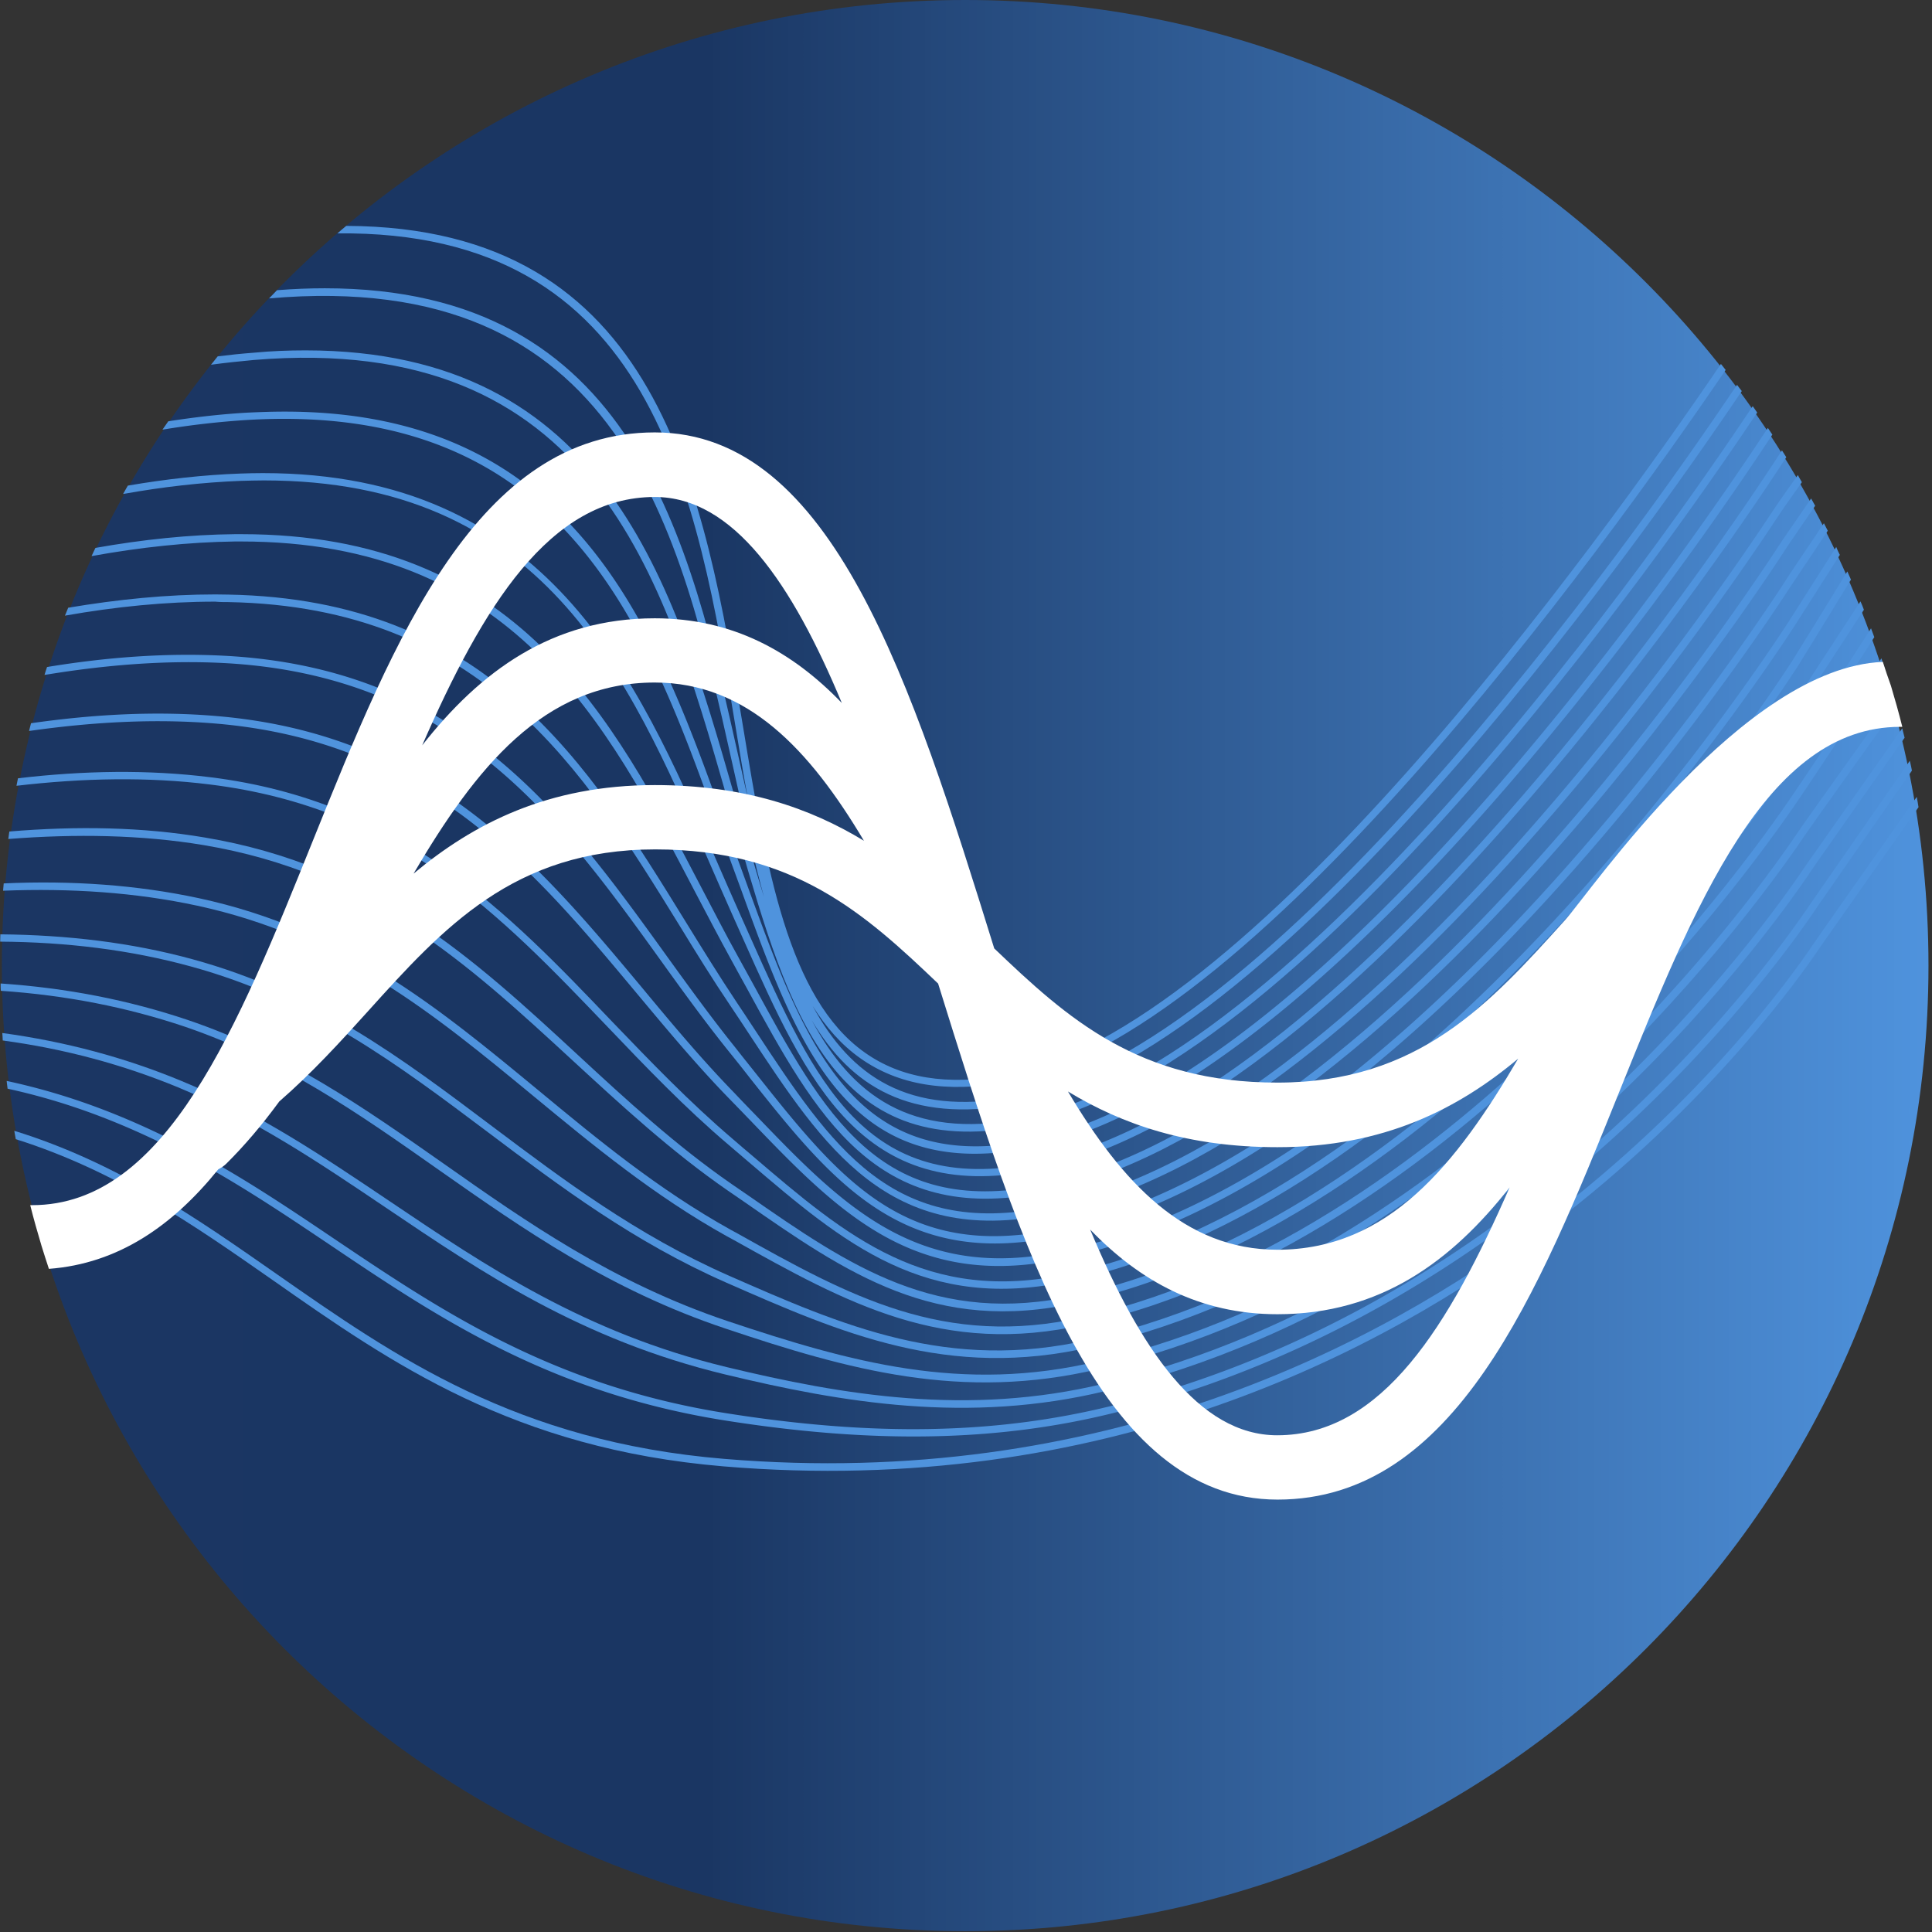 <svg xmlns="http://www.w3.org/2000/svg" fill="none" viewBox="0 0 897 897"><rect x="0" y="0" width="897" height="897" fill="#333333" stroke="none"/><path fill="url(#a)" d="M448.112 896.634c247.011 0 447.253-200.719 447.253-448.317C895.365 200.718 695.123 0 448.112 0S.859 200.718.859 448.317c0 247.598 200.242 448.317 447.253 448.317z"/><path fill="#4F93DD" d="M335.951 680.818c176.095 14.766 305.436-52.317 382.991-111.016 75.756-57.307 118.174-118.174 126.191-130.159.696-.982 31.252-44.422 45.609-64.875-.286-1.595-.491-3.19-.818-4.786-13.294 18.858-47.327 67.166-48.308 68.761-9.368 13.99-51.295 72.77-124.678 128.278-77.147 58.289-205.915 124.882-380.619 110.32-96.535-7.977-153.025-47.531-207.633-85.655-37.428-26.138-74.079-51.826-122.06-66.675.205 1.309.491 2.577.696 3.886 46.795 14.767 82.75 39.924 119.482 65.571 54.854 38.45 111.711 78.169 209.147 86.35z"/><path fill="#4F93DD" d="M153.393 578.107c50.108 33.746 101.935 68.475 182.967 81.36 69.293 10.962 126.682 9.899 180.472-3.396 192.743-47.695 306.745-205.219 325.52-232.994 1.309-2.004 31.333-45.118 45.323-65.284a69.695 69.695 0 0 0-.982-4.581c-12.885 18.571-45.731 65.775-46.918 67.575-17.671 26.138-131.059 184.358-323.802 231.971-53.422 13.172-110.32 14.276-179.163 3.313-80.255-12.762-131.754-47.326-181.576-80.868-24.462-16.485-47.614-32.029-73.956-45.2-22.948-11.495-48.104-21.68-78.17-28.143.082 1.186.287 2.414.41 3.6 29.247 6.381 53.79 16.362 76.164 27.57 26.302 13.253 49.332 28.715 73.711 45.077z"/><path fill="#4F93DD" d="M179.245 560.761c44.628 30.147 90.727 61.275 157.32 77.351 54.199 13.089 113.102 23.152 176.873 7.69 194.829-47.122 315.417-223.176 328.915-243.67.614-.981 31.333-44.627 41.928-59.598-.41-1.513-.696-2.986-1.105-4.377-8.181 11.576-43.523 61.889-44.831 63.771-17.753 26.547-136.541 194.747-325.725 240.479-63.076 15.257-121.488 5.277-175.277-7.69-65.98-15.953-111.793-46.918-156.216-76.86-31.456-21.148-61.071-41.232-97.108-56.081-26.138-10.799-53.585-18.161-82.955-22.17.082 1.186.205 2.291.205 3.477 28.756 3.886 55.712 11.167 81.441 21.761 35.751 14.889 65.284 34.851 96.535 55.917z"/><path fill="#4F93DD" d="M203.91 543.295c38.819 27.243 78.947 55.508 132.941 73.547 57.185 19.184 109.707 33.828 173.273 18.775 185.053-43.809 309.444-220.19 329.201-249.764 1.391-2.087 30.433-42.705 41.11-57.676-.41-1.391-.819-2.782-1.187-4.295-8.671 12.189-41.436 57.88-42.909 60.171-19.961 29.942-143.535 204.646-326.911 248.046-62.666 14.89-114.697.287-171.391-18.652-53.503-17.958-93.426-46.018-132.04-73.179-37.551-26.343-72.975-51.213-119.074-66.797C59.885 464.39 31.21 458.704.286 456.618c0 1.104 0 2.29.082 3.395 30.556 2.086 58.78 7.69 85.532 16.689 45.527 15.585 80.664 40.332 118.01 66.593z"/><path fill="#4F93DD" d="M226.859 525.914c33.051 24.87 67.165 50.599 110.32 69.579 53.013 23.275 102.998 45.322 169.591 29.86 180.554-41.804 310.059-226.694 330.798-257.822 1.513-2.209 13.866-20.862 18.57-27.857.696-1.104 11.372-18.08 18.776-29.737-.491-1.391-.9-2.782-1.391-4.295-7.281 11.576-19.471 30.924-20.166 32.028-4.582 6.872-16.853 25.361-18.162 27.161-18.98 28.633-148.443 215.2-329.202 257.127-65.489 15.176-114.983-6.585-167.505-29.656-42.827-18.857-76.778-44.422-109.707-69.17-42.541-32.028-82.75-62.298-139.363-77.76C61.071 437.6 31.13 434.083.164 433.796c0 1.105-.082 2.291-.082 3.395 30.76.205 60.376 3.804 88.437 11.495 56.08 15.339 96.003 45.404 138.34 77.228z"/><path fill="#4F93DD" d="M91.586 420.5c66.388 14.357 109.993 50.395 156.134 88.436 27.447 22.661 55.917 46.222 89.827 65.08l3.313 1.799c51.99 29.043 96.944 54.118 162.719 39.146C683.07 574.22 819.487 374.114 837.158 347.239c.818-1.309 21.271-33.133 33.051-51.417-.491-1.391-.981-2.7-1.513-4.091-11.576 17.958-34.238 53.299-35.751 55.508-21.966 33.051-155.725 224.69-330.184 264.327-64.466 14.562-108.888-10.062-160.224-38.818l-3.313-1.8c-33.747-18.776-61.971-42.132-89.336-64.793-46.427-38.328-90.318-74.652-157.525-89.132-28.756-6.177-59.107-8.304-90.645-6.872-.082 1.104-.205 2.291-.286 3.395 31.374-1.227 61.52.777 90.154 6.954z"/><path fill="#4F93DD" d="M94.49 392.358c76.942 12.885 122.879 55.304 171.596 100.217 22.375 20.575 45.405 41.928 71.788 60.171l7.69 5.277c47.532 33.051 88.436 61.602 154.702 46.795 176.464-39.228 319.221-251.36 335.788-276.68.613-.982 17.957-27.57 29.329-45.036-.491-1.309-.982-2.577-1.596-3.886-11.576 17.671-30.842 47.204-32.028 49.208-21.762 32.929-161.206 235.08-332.188 272.999-64.671 14.358-105.207-13.785-152.043-46.304l-7.69-5.277c-26.139-18.08-49.127-39.31-71.379-59.885-49.004-45.322-95.431-88.027-173.396-101.116-28.96-4.909-59.394-5.4-90.727-2.782-.204 1.186-.286 2.291-.49 3.477 31.373-2.454 61.807-1.963 90.644 2.822z"/><path fill="#4F93DD" d="M97.395 364.215c87.454 10.798 134.535 60.171 184.562 112.406 17.753 18.571 36.037 37.714 56.203 54.813 3.191 2.699 6.381 5.481 9.572 8.181 43.809 37.428 81.769 69.865 149.221 55.098 172.781-37.632 321.798-260.809 337.669-285.27.613-.982 16.689-27.038 24.747-40.332-.613-1.309-1.104-2.495-1.677-3.804-7.567 12.394-25.156 40.945-25.647 41.641-13.581 21.066-162.924 246.738-335.992 284.493-65.775 14.276-103.121-17.548-146.235-54.403-3.19-2.7-6.381-5.4-9.572-8.181-19.961-16.976-38.246-36.038-55.998-54.486-48.104-50.394-97.926-102.507-186.567-113.511-28.838-3.599-58.78-3.108-89.336.491-.205 1.186-.491 2.414-.696 3.477 30.843-3.6 60.908-4.213 89.746-.613z"/><path fill="#4F93DD" d="M100.299 335.95c97.803 8.303 147.216 67.574 195.034 124.882 13.785 16.485 27.938 33.542 43.113 49.127 3.396 3.477 6.791 6.994 10.063 10.389 40.619 42.214 75.756 78.865 145.048 64.098 168.61-35.955 323.516-269.031 339.592-293.778.614-.982 14.562-22.743 21.066-33.051a37.402 37.402 0 0 1-1.677-3.681c-5.808 9.08-21.352 33.541-21.843 34.319-13.867 21.475-169.182 256.923-337.792 292.755-67.288 14.276-101.935-21.557-141.858-63.075a847.9 847.9 0 0 1-10.062-10.472c-15.053-15.462-29.247-32.437-42.91-48.922-48.308-57.88-98.212-117.683-197.324-126.068-27.938-2.414-56.899-.9-86.35 3.313-.287 1.186-.614 2.413-.9 3.6 29.574-4.214 58.74-5.809 86.8-3.436z"/><path fill="#4F93DD" d="M103.162 307.807c107.989 5.399 156.42 72.565 203.215 137.563 10.39 14.48 21.148 29.328 32.356 43.236a684.555 684.555 0 0 1 9.572 12.067c37.714 47.531 70.479 88.436 141.858 73.547 163.619-34.156 324.006-275.29 341.186-301.96.696-.981 11.29-16.852 17.262-25.851-.613-1.187-1.186-2.291-1.8-3.477-5.685 8.467-17.466 25.933-17.875 26.751-14.357 22.253-175.563 266.904-339.469 301.142-69.456 14.48-99.93-23.848-138.463-72.361-3.19-4.009-6.381-7.976-9.571-12.067-11.086-13.785-21.843-28.633-32.233-43.032-47.327-65.693-96.208-133.554-205.915-138.953-26.343-1.309-53.708.695-81.441 5.276a125.77 125.77 0 0 0-1.187 3.682c28.225-4.663 55.876-6.872 82.505-5.563z"/><path fill="#4F93DD" d="M106.066 279.542c118.093 2.208 164.601 77.555 209.515 150.325 7.567 12.394 15.462 25.156 23.561 37.141 2.904 4.377 5.809 8.672 8.59 12.967 34.933 53.095 65.08 98.908 139.24 83.855 160.429-32.724 328.098-287.07 343.396-310.917.491-.819 8.795-12.763 12.394-18.08-.613-1.105-1.186-2.209-1.881-3.395-2.7 3.885-12.763 18.57-13.376 19.47-14.685 22.661-181.863 277.008-341.392 309.527-71.87 14.685-100.012-28.143-135.64-82.341-2.782-4.295-5.686-8.59-8.59-12.967-7.977-11.985-15.871-24.748-23.439-37.019-45.404-73.67-92.322-149.834-212.419-152.043-2.004 0-4.008-.082-6.094-.082-22.375 0-45.2 2.291-68.27 6.176-.491 1.187-.982 2.496-1.514 3.682 23.561-4.172 46.918-6.504 69.784-6.504 2.168.205 4.131.205 6.135.205z"/><path fill="#4F93DD" d="M111.875 251.401c125.986 0 169.182 82.955 211.109 163.21 5.4 10.267 10.963 20.943 16.567 31.128 2.413 4.377 4.786 8.795 7.199 13.09 32.233 59.189 60.007 110.32 136.949 94.94 149.139-29.738 314.435-272.303 342.292-314.721 1.881-2.905 7.69-11.086 10.594-15.176-.614-1.105-1.309-2.209-1.882-3.313-2.086 2.986-9.203 12.885-11.085 15.871-26.465 40.209-191.966 284.288-340.491 313.944-74.57 14.889-100.422-32.847-133.268-93.14-2.414-4.295-4.704-8.672-7.2-13.09-5.603-10.063-11.085-20.78-16.484-31.047-42.337-81.155-86.146-165.091-214.096-165.091h-2.986c-21.148.204-42.91 2.495-64.793 6.381-.614 1.309-1.186 2.495-1.8 3.804 22.58-4.091 44.832-6.504 66.675-6.79h2.7z"/><path fill="#4F93DD" d="M122.428 223.052c129.546 0 168.692 89.54 206.447 176.299 3.681 8.386 7.281 16.771 10.962 24.952 1.882 4.173 3.682 8.304 5.481 12.272 29.329 65.693 54.69 122.468 134.863 106.925 150.612-29.329 331.493-303.841 349.164-331.206-.695-1.104-1.309-2.086-2.004-3.19-11.167 17.384-195.566 301.467-347.855 331.082-77.555 15.053-101.117-37.837-131.059-104.92-1.8-4.091-3.681-8.181-5.481-12.272-3.682-8.181-7.281-16.566-10.963-24.952-36.528-83.732-77.76-178.385-209.923-178.385-3.395 0-6.872.082-10.39.204-17.18.614-34.646 2.577-52.317 5.604-.696 1.309-1.514 2.577-2.209 3.886 18.448-3.313 36.733-5.399 54.69-6.094 3.64-.082 7.117-.205 10.594-.205z"/><path fill="#4F93DD" d="M333.579 384.052c2.29 6.382 4.499 12.681 6.79 18.858l3.886 10.594c26.342 72.77 49.29 135.558 132.859 119.687 140.548-26.67 316.725-287.07 345.768-331.41-.696-.982-1.391-2.086-2.086-3.109-26.343 40.209-203.829 304.454-344.378 331.206-80.664 15.258-102.998-46.222-128.973-117.478l-3.886-10.677c-2.29-6.176-4.499-12.557-6.79-18.857-32.233-90.154-68.679-191.843-204.728-191.761-5.686 0-11.495.204-17.467.49-11.985.696-24.174 2.087-36.446 4.009-.9 1.309-1.8 2.577-2.7 3.886a388.546 388.546 0 0 1 39.31-4.5c147.748-8.876 185.585 96.331 218.841 189.062z"/><path fill="#4F93DD" d="m337.056 368.715 5.972 20.78c23.275 80.337 43.236 149.712 130.65 133.554 129.545-23.97 300.037-268.499 342.169-331.493-.696-.981-1.391-2.004-2.086-2.986-40.537 60.908-211.601 307.236-340.574 331.084-50.395 9.285-77.678-11.167-96.331-46.018 18.162 30.842 45.609 47.818 93.631 39.228 120.588-21.68 287.275-255.819 338.201-331.289-.695-.981-1.513-1.881-2.208-2.904-49.904 74.161-216.796 309.241-336.606 330.798-48.023 8.672-74.856-9.695-92.527-42.337 6.095 9.776 13.376 18.08 22.17 24.257 17.549 12.394 39.719 16.075 67.698 11.167 112.693-19.675 276.108-245.757 333.988-330.798-.696-.9-1.514-1.881-2.209-2.781-57.185 84.141-220.518 310.754-332.393 330.306-27.038 4.786-48.308 1.309-65.079-10.594-35.751-25.238-45.814-86.35-56.49-151.021C326.87 228.248 306.5 105.37 160.756 104.879c-1.391 1.104-2.7 2.291-4.091 3.477 146.644-1.595 166.892 120.874 184.972 229.885 1.8 10.963 3.6 21.843 5.604 32.56-.491-2.413-1.104-4.704-1.595-7.076l-2.414-10.799c-23.07-103.121-49.004-219.086-192.457-219.086-7.076 0-14.48.286-22.17.899-1.186 1.309-2.414 2.496-3.682 3.805 163.415-14.358 190.862 107.498 214.914 215.2l2.414 10.799c4.09 18.08 7.976 35.628 12.476 51.99-2.782-8.999-5.482-18.285-8.181-27.734l-5.972-20.779c-27.734-96.536-59.108-205.343-198.757-205.343-7.772 0-15.789.287-24.257 1.105-5.481.409-10.962.982-16.484 1.677-.982 1.309-2.086 2.577-3.109 3.886 6.586-.9 13.294-1.595 19.88-2.209 157.524-13.13 190.248 100.953 219.209 201.579z"/><path fill="#fff" d="M874.176 307.317c-64.589 2.495-135.354 106.311-147.625 119.974-34.933 38.736-67.861 75.346-133.473 75.346-64.588 0-97.517-29.86-131.468-62.298-38.45-123.778-75.183-239.579-157.606-239.579-82.341 0-120.996 95.922-158.424 188.775-35.219 87.455-68.475 170.001-130.65 170.001h-.9c1.596 6.381 3.395 12.68 5.277 18.98 1.104 3.477 2.209 7.076 3.395 10.594 32.233-2.413 57.512-20.043 78.66-46.222 1.391-.696 2.7-1.596 3.804-2.7 8.386-8.304 16.485-17.876 24.175-28.347l.286-.409c15.053-13.09 28.347-27.652 41.11-41.805 34.932-38.737 67.861-75.265 133.472-75.265 64.466 0 97.435 29.942 131.345 62.298 38.451 123.696 75.183 239.58 157.606 239.58 82.342 0 120.997-95.922 158.425-188.776 35.219-87.454 68.474-170 130.649-170h.982c-1.595-6.382-3.395-12.763-5.277-19.062-1.349-3.722-2.577-7.404-3.763-11.085zm-570.172-76.574c36.447 0 63.689 40.128 86.841 95.635-22.947-23.847-50.722-39.309-86.841-39.309-47.899 0-81.073 24.747-107.988 58.985 28.142-64.303 59.107-115.311 107.988-115.311zm0 133.759c-49.617 0-84.141 17.875-111.997 41.109 28.838-49.004 60.294-88.722 111.997-88.722 42.909 0 71.87 31.128 97.108 73.465-25.115-15.258-55.589-25.852-97.108-25.852zm288.993 301.877c-36.446 0-63.689-40.046-86.841-95.513 22.947 23.848 50.722 39.31 86.922 39.31 47.818 0 80.951-24.666 107.826-58.903-28.143 64.18-59.108 115.106-107.907 115.106zm.081-86.145c-43.031 0-72.074-31.129-97.23-73.465 25.156 15.257 55.589 25.851 97.23 25.851 49.495 0 84.06-17.875 111.793-41.109-28.715 48.963-60.171 88.723-111.793 88.723z"/><defs><linearGradient id="a" x1="895.362" x2=".88" y1="448.328" y2="448.328" gradientUnits="userSpaceOnUse"><stop stop-color="#4F93DD"/><stop offset=".004" stop-color="#4F92DC"/><stop offset=".008" stop-color="#4E92DC"/><stop offset=".012" stop-color="#4E91DB"/><stop offset=".016" stop-color="#4E91DA"/><stop offset=".02" stop-color="#4D90D9"/><stop offset=".023" stop-color="#4D8FD9"/><stop offset=".027" stop-color="#4D8FD8"/><stop offset=".031" stop-color="#4C8ED7"/><stop offset=".035" stop-color="#4C8ED6"/><stop offset=".039" stop-color="#4C8DD6"/><stop offset=".043" stop-color="#4B8DD5"/><stop offset=".047" stop-color="#4B8CD4"/><stop offset=".051" stop-color="#4B8BD3"/><stop offset=".055" stop-color="#4A8BD3"/><stop offset=".059" stop-color="#4A8AD2"/><stop offset=".063" stop-color="#4A8AD1"/><stop offset=".066" stop-color="#4A89D0"/><stop offset=".07" stop-color="#4989D0"/><stop offset=".074" stop-color="#4988CF"/><stop offset=".078" stop-color="#4987CE"/><stop offset=".082" stop-color="#4887CD"/><stop offset=".086" stop-color="#4886CD"/><stop offset=".09" stop-color="#4886CC"/><stop offset=".094" stop-color="#4785CB"/><stop offset=".098" stop-color="#4785CA"/><stop offset=".102" stop-color="#4784CA"/><stop offset=".105" stop-color="#4683C9"/><stop offset=".109" stop-color="#4683C8"/><stop offset=".113" stop-color="#4682C7"/><stop offset=".117" stop-color="#4582C7"/><stop offset=".121" stop-color="#4581C6"/><stop offset=".125" stop-color="#4581C5"/><stop offset=".129" stop-color="#4480C4"/><stop offset=".133" stop-color="#447FC4"/><stop offset=".137" stop-color="#447FC3"/><stop offset=".141" stop-color="#437EC2"/><stop offset=".144" stop-color="#437EC1"/><stop offset=".148" stop-color="#437DC1"/><stop offset=".152" stop-color="#427DC0"/><stop offset=".156" stop-color="#427CBF"/><stop offset=".16" stop-color="#427BBE"/><stop offset=".164" stop-color="#417BBE"/><stop offset=".168" stop-color="#417ABD"/><stop offset=".172" stop-color="#417ABC"/><stop offset=".176" stop-color="#4079BB"/><stop offset=".18" stop-color="#4079BB"/><stop offset=".184" stop-color="#4078BA"/><stop offset=".188" stop-color="#3F77B9"/><stop offset=".191" stop-color="#3F77B8"/><stop offset=".195" stop-color="#3F76B8"/><stop offset=".199" stop-color="#3E76B7"/><stop offset=".203" stop-color="#3E75B6"/><stop offset=".207" stop-color="#3E75B5"/><stop offset=".211" stop-color="#3D74B5"/><stop offset=".215" stop-color="#3D73B4"/><stop offset=".219" stop-color="#3D73B3"/><stop offset=".223" stop-color="#3C72B2"/><stop offset=".227" stop-color="#3C72B2"/><stop offset=".231" stop-color="#3C71B1"/><stop offset=".234" stop-color="#3B71B0"/><stop offset=".238" stop-color="#3B70AF"/><stop offset=".242" stop-color="#3B6FAE"/><stop offset=".246" stop-color="#3A6FAE"/><stop offset=".25" stop-color="#3A6EAD"/><stop offset=".254" stop-color="#3A6EAC"/><stop offset=".258" stop-color="#3A6DAB"/><stop offset=".262" stop-color="#396DAB"/><stop offset=".266" stop-color="#396CAA"/><stop offset=".27" stop-color="#396BA9"/><stop offset=".273" stop-color="#386BA8"/><stop offset=".277" stop-color="#386AA8"/><stop offset=".281" stop-color="#386AA7"/><stop offset=".285" stop-color="#3769A6"/><stop offset=".289" stop-color="#3769A5"/><stop offset=".293" stop-color="#3768A5"/><stop offset=".297" stop-color="#3667A4"/><stop offset=".301" stop-color="#3667A3"/><stop offset=".305" stop-color="#3666A2"/><stop offset=".309" stop-color="#3566A2"/><stop offset=".313" stop-color="#3565A1"/><stop offset=".316" stop-color="#3565A0"/><stop offset=".32" stop-color="#34649F"/><stop offset=".324" stop-color="#34639F"/><stop offset=".328" stop-color="#34639E"/><stop offset=".332" stop-color="#33629D"/><stop offset=".336" stop-color="#33629C"/><stop offset=".34" stop-color="#33619C"/><stop offset=".344" stop-color="#32619B"/><stop offset=".348" stop-color="#32609A"/><stop offset=".352" stop-color="#325F99"/><stop offset=".355" stop-color="#315F99"/><stop offset=".359" stop-color="#315E98"/><stop offset=".363" stop-color="#315E97"/><stop offset=".367" stop-color="#305D96"/><stop offset=".371" stop-color="#305D96"/><stop offset=".375" stop-color="#305C95"/><stop offset=".379" stop-color="#2F5B94"/><stop offset=".383" stop-color="#2F5B93"/><stop offset=".387" stop-color="#2F5A93"/><stop offset=".391" stop-color="#2E5A92"/><stop offset=".395" stop-color="#2E5991"/><stop offset=".398" stop-color="#2E5990"/><stop offset=".402" stop-color="#2D5890"/><stop offset=".406" stop-color="#2D578F"/><stop offset=".41" stop-color="#2D578E"/><stop offset=".414" stop-color="#2C568D"/><stop offset=".418" stop-color="#2C568D"/><stop offset=".422" stop-color="#2C558C"/><stop offset=".426" stop-color="#2B558B"/><stop offset=".43" stop-color="#2B548A"/><stop offset=".434" stop-color="#2B538A"/><stop offset=".438" stop-color="#2B5389"/><stop offset=".441" stop-color="#2A5288"/><stop offset=".445" stop-color="#2A5287"/><stop offset=".449" stop-color="#2A5187"/><stop offset=".453" stop-color="#295186"/><stop offset=".457" stop-color="#295085"/><stop offset=".461" stop-color="#295084"/><stop offset=".465" stop-color="#284F84"/><stop offset=".469" stop-color="#284E83"/><stop offset=".473" stop-color="#284E82"/><stop offset=".477" stop-color="#274D81"/><stop offset=".48" stop-color="#274D81"/><stop offset=".484" stop-color="#274C80"/><stop offset=".488" stop-color="#264C7F"/><stop offset=".492" stop-color="#264B7E"/><stop offset=".496" stop-color="#264A7E"/><stop offset=".5" stop-color="#254A7D"/><stop offset=".504" stop-color="#25497C"/><stop offset=".508" stop-color="#25497B"/><stop offset=".512" stop-color="#24487B"/><stop offset=".516" stop-color="#24487A"/><stop offset=".519" stop-color="#244779"/><stop offset=".523" stop-color="#234678"/><stop offset=".527" stop-color="#234678"/><stop offset=".531" stop-color="#234577"/><stop offset=".535" stop-color="#224576"/><stop offset=".539" stop-color="#224475"/><stop offset=".543" stop-color="#224475"/><stop offset=".547" stop-color="#214374"/><stop offset=".551" stop-color="#214273"/><stop offset=".555" stop-color="#214272"/><stop offset=".559" stop-color="#204172"/><stop offset=".563" stop-color="#204171"/><stop offset=".566" stop-color="#204070"/><stop offset=".57" stop-color="#1F406F"/><stop offset=".574" stop-color="#1F3F6F"/><stop offset=".578" stop-color="#1F3E6E"/><stop offset=".582" stop-color="#1E3E6D"/><stop offset=".586" stop-color="#1E3D6C"/><stop offset=".59" stop-color="#1E3D6C"/><stop offset=".594" stop-color="#1D3C6B"/><stop offset=".598" stop-color="#1D3C6A"/><stop offset=".602" stop-color="#1D3B69"/><stop offset=".606" stop-color="#1C3A69"/><stop offset=".609" stop-color="#1C3A68"/><stop offset=".613" stop-color="#1C3967"/><stop offset=".617" stop-color="#1B3966"/><stop offset=".621" stop-color="#1B3866"/><stop offset=".625" stop-color="#1B3865"/><stop offset=".629" stop-color="#1B3764"/><stop offset=".633" stop-color="#1A3663"/><stop offset=".641" stop-color="#1A3663"/><stop offset=".656" stop-color="#1A3663"/><stop offset=".688" stop-color="#1A3663"/><stop offset=".75" stop-color="#1A3663"/><stop offset="1" stop-color="#1B3663"/></linearGradient></defs></svg>